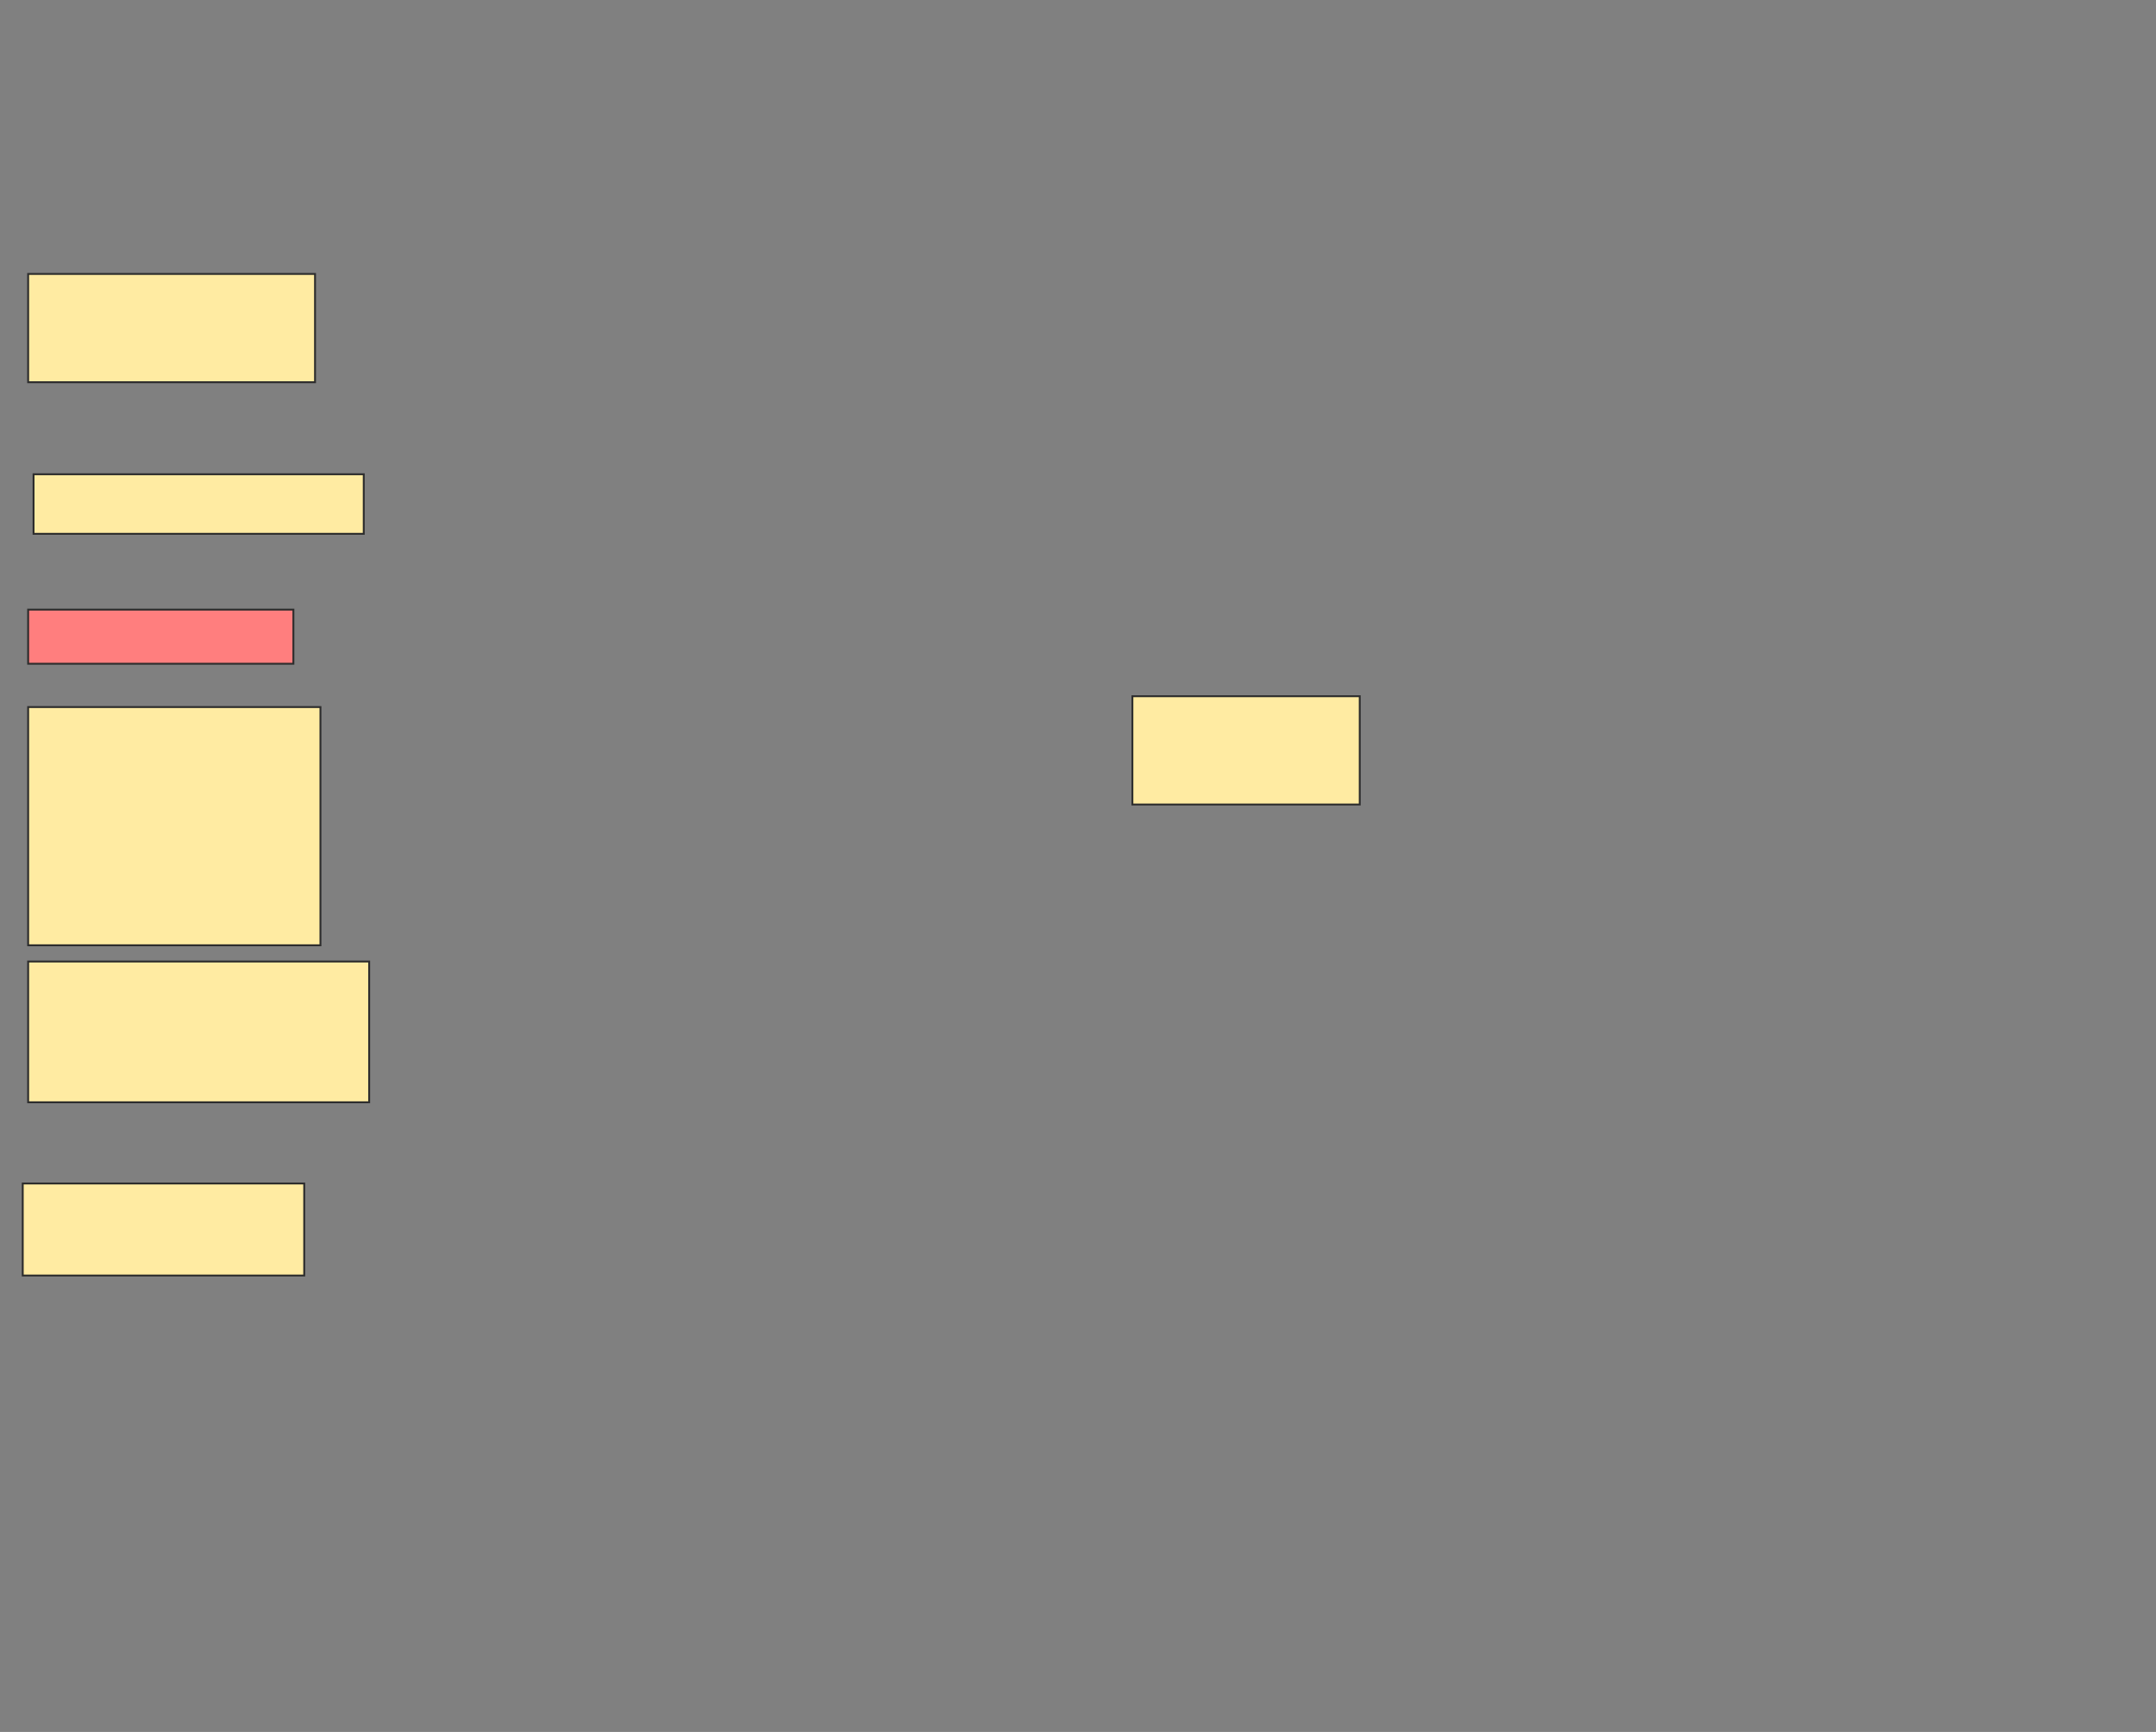 <svg height="914" width="1138" xmlns="http://www.w3.org/2000/svg">
 <rect width="100%" height="100%" fill="#808080" stroke="none"/>
 <!-- Created with Image Occlusion Enhanced -->
 <g>
  <title>Labels</title>
 </g>
 <g>
  <title>Masks</title>
  <rect fill="#FFEBA2" height="57.143" id="7af1d35707ac402987506aa7f8931d52-ao-1" stroke="#2D2D2D" width="151.429" x="14.857" y="144.571"/>
  <rect fill="#FFEBA2" height="31.429" id="7af1d35707ac402987506aa7f8931d52-ao-2" stroke="#2D2D2D" width="174.286" x="17.714" y="250.286"/>
  <rect class="qshape" fill="#FF7E7E" height="28.571" id="7af1d35707ac402987506aa7f8931d52-ao-3" stroke="#2D2D2D" width="140" x="14.857" y="321.714"/>
  <rect fill="#FFEBA2" height="125.714" id="7af1d35707ac402987506aa7f8931d52-ao-4" stroke="#2D2D2D" width="154.286" x="14.857" y="373.143"/>
  <rect fill="#FFEBA2" height="74.286" id="7af1d35707ac402987506aa7f8931d52-ao-5" stroke="#2D2D2D" width="180" x="14.857" y="507.429"/>
  <rect fill="#FFEBA2" height="48.571" id="7af1d35707ac402987506aa7f8931d52-ao-6" stroke="#2D2D2D" width="148.571" x="12" y="624.571"/>
  <rect fill="#FFEBA2" height="57.143" id="7af1d35707ac402987506aa7f8931d52-ao-7" stroke="#2D2D2D" width="120" x="597.714" y="367.429"/>
 </g>
</svg>